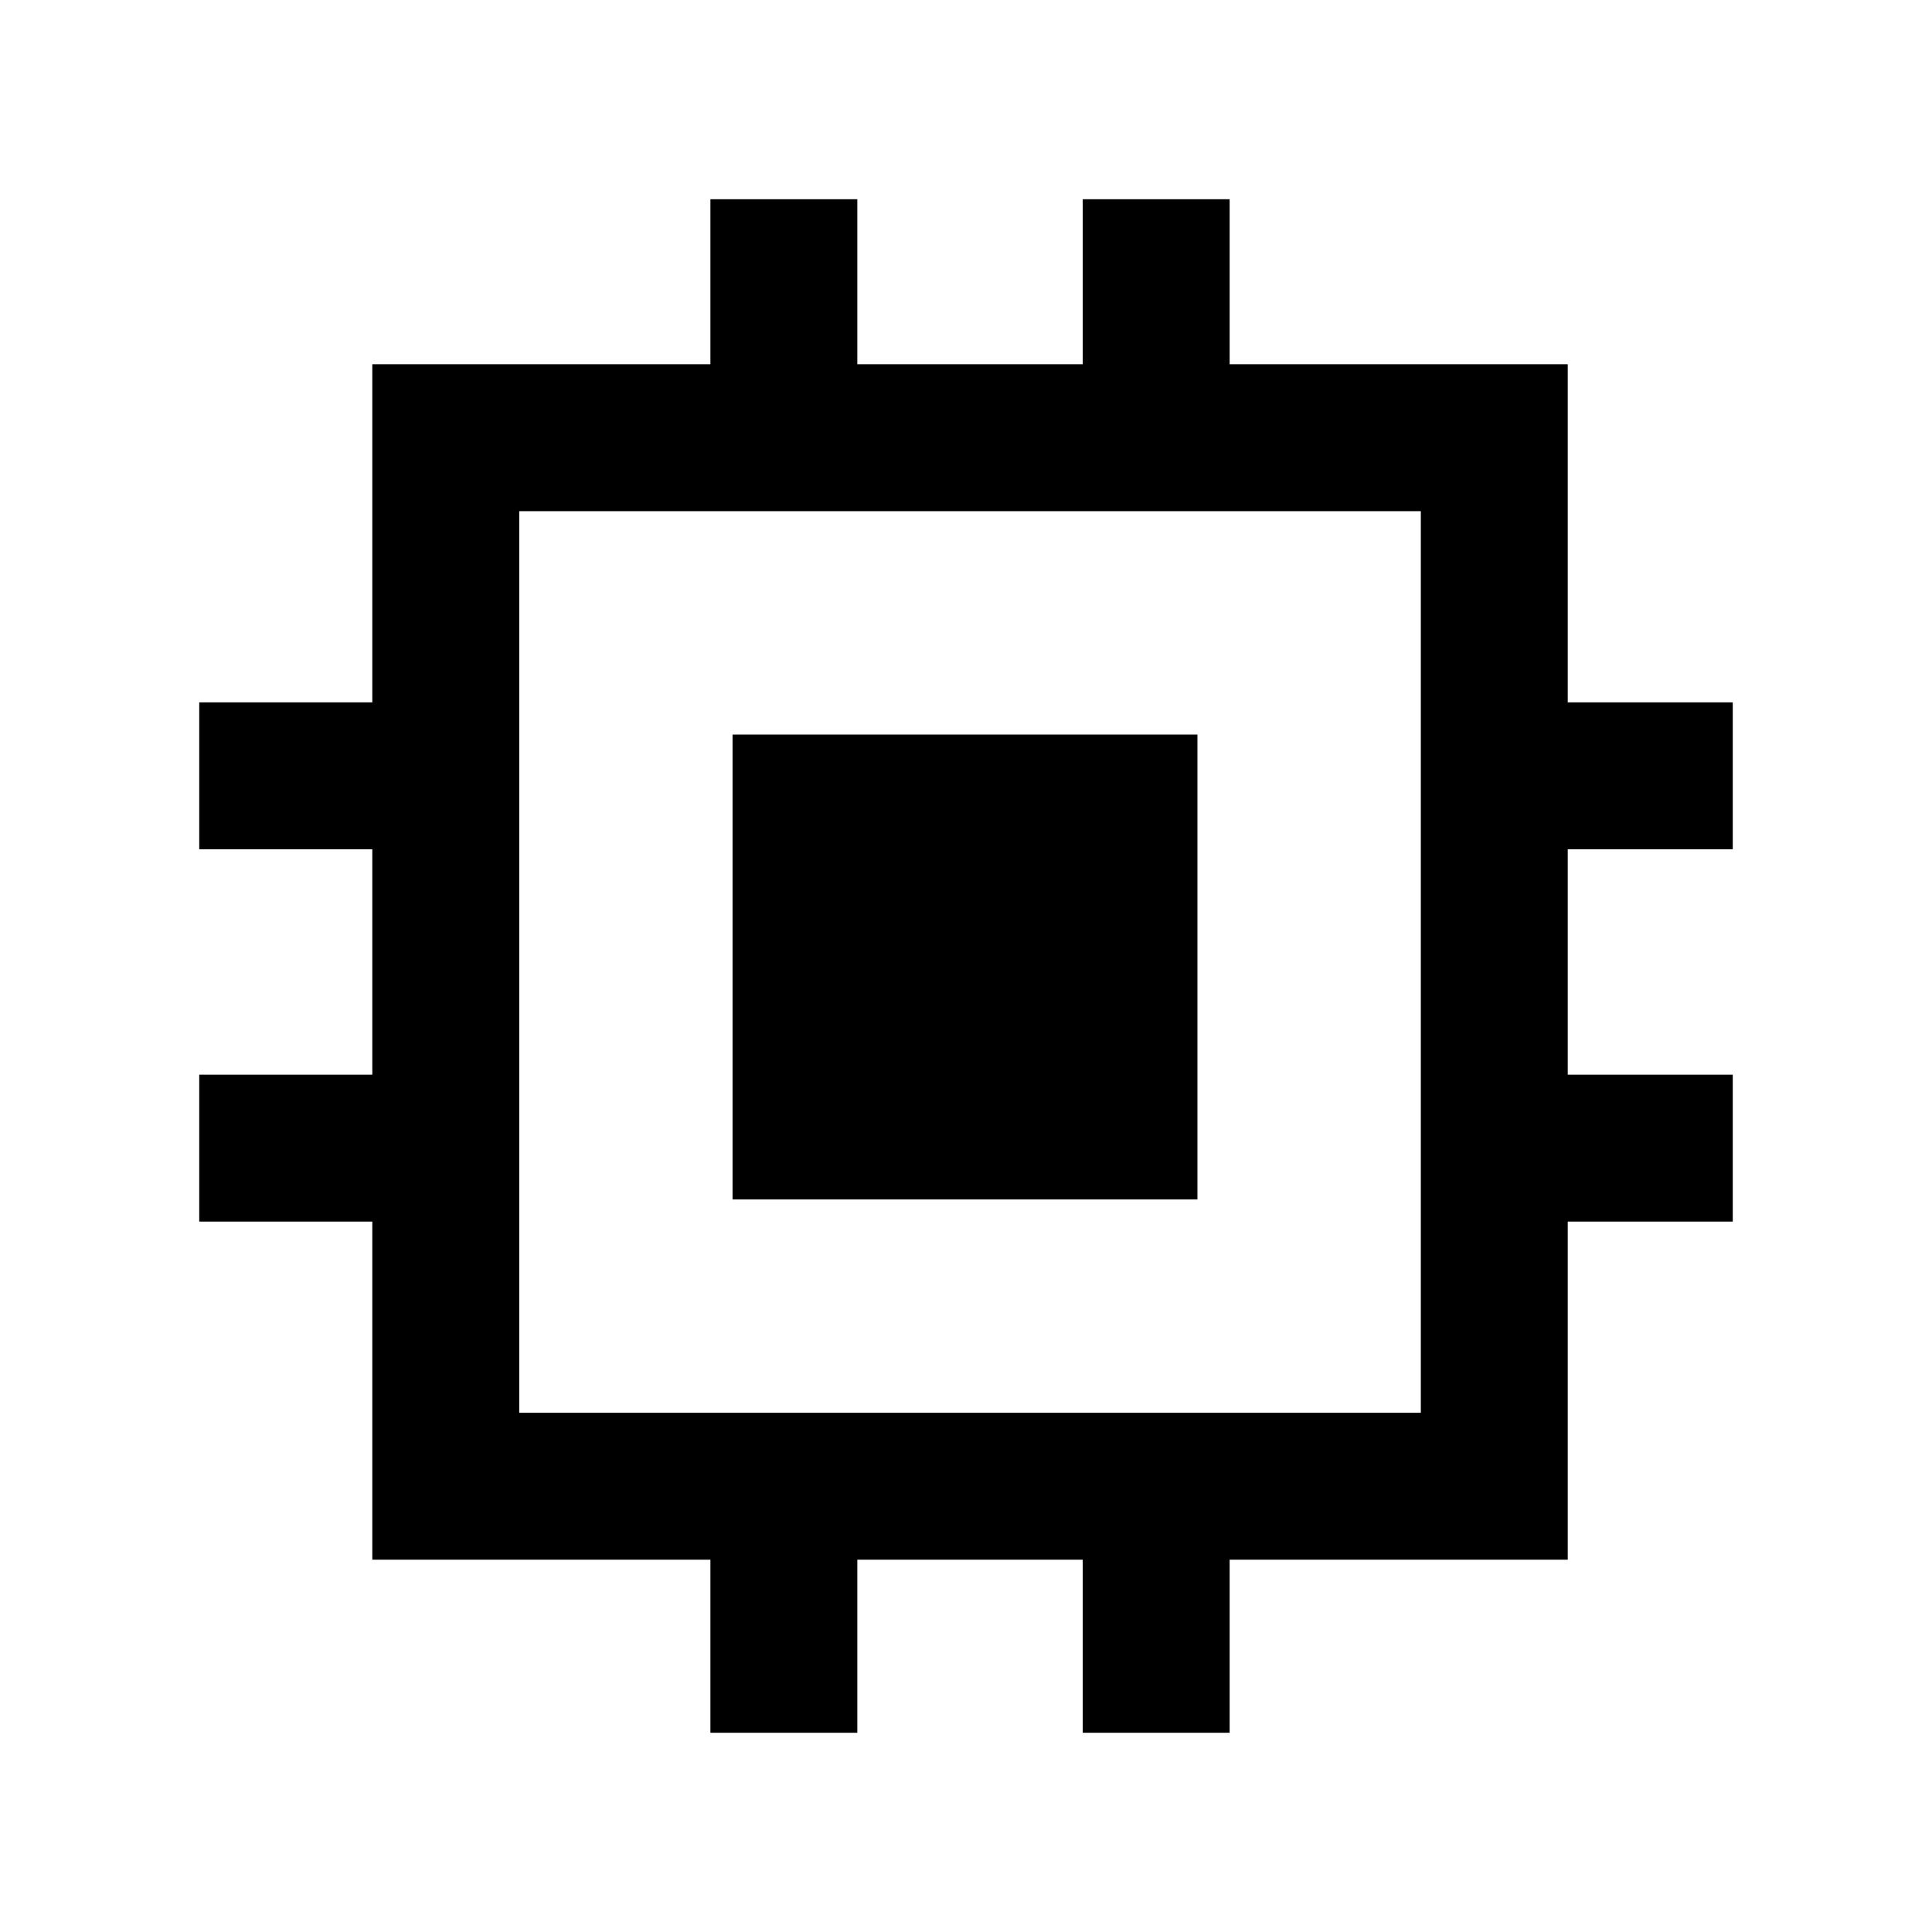 <svg xmlns="http://www.w3.org/2000/svg" height="48" width="48"><path d="M17.65 43.05v-4.3h-8.4v-8.4h-4.3V26.7h4.3v-5.6h-4.3v-3.65h4.3v-8.4h8.4v-4.1h3.65v4.1h5.6v-4.1h3.65v4.1h8.4v8.4h4.1v3.65h-4.1v5.6h4.1v3.65h-4.1v8.4h-8.4v4.3H26.9v-4.3h-5.6v4.3ZM12.9 35.1h22.4V12.7H12.9Zm5.3-5.3V18.25h11.55V29.8Z"/></svg>